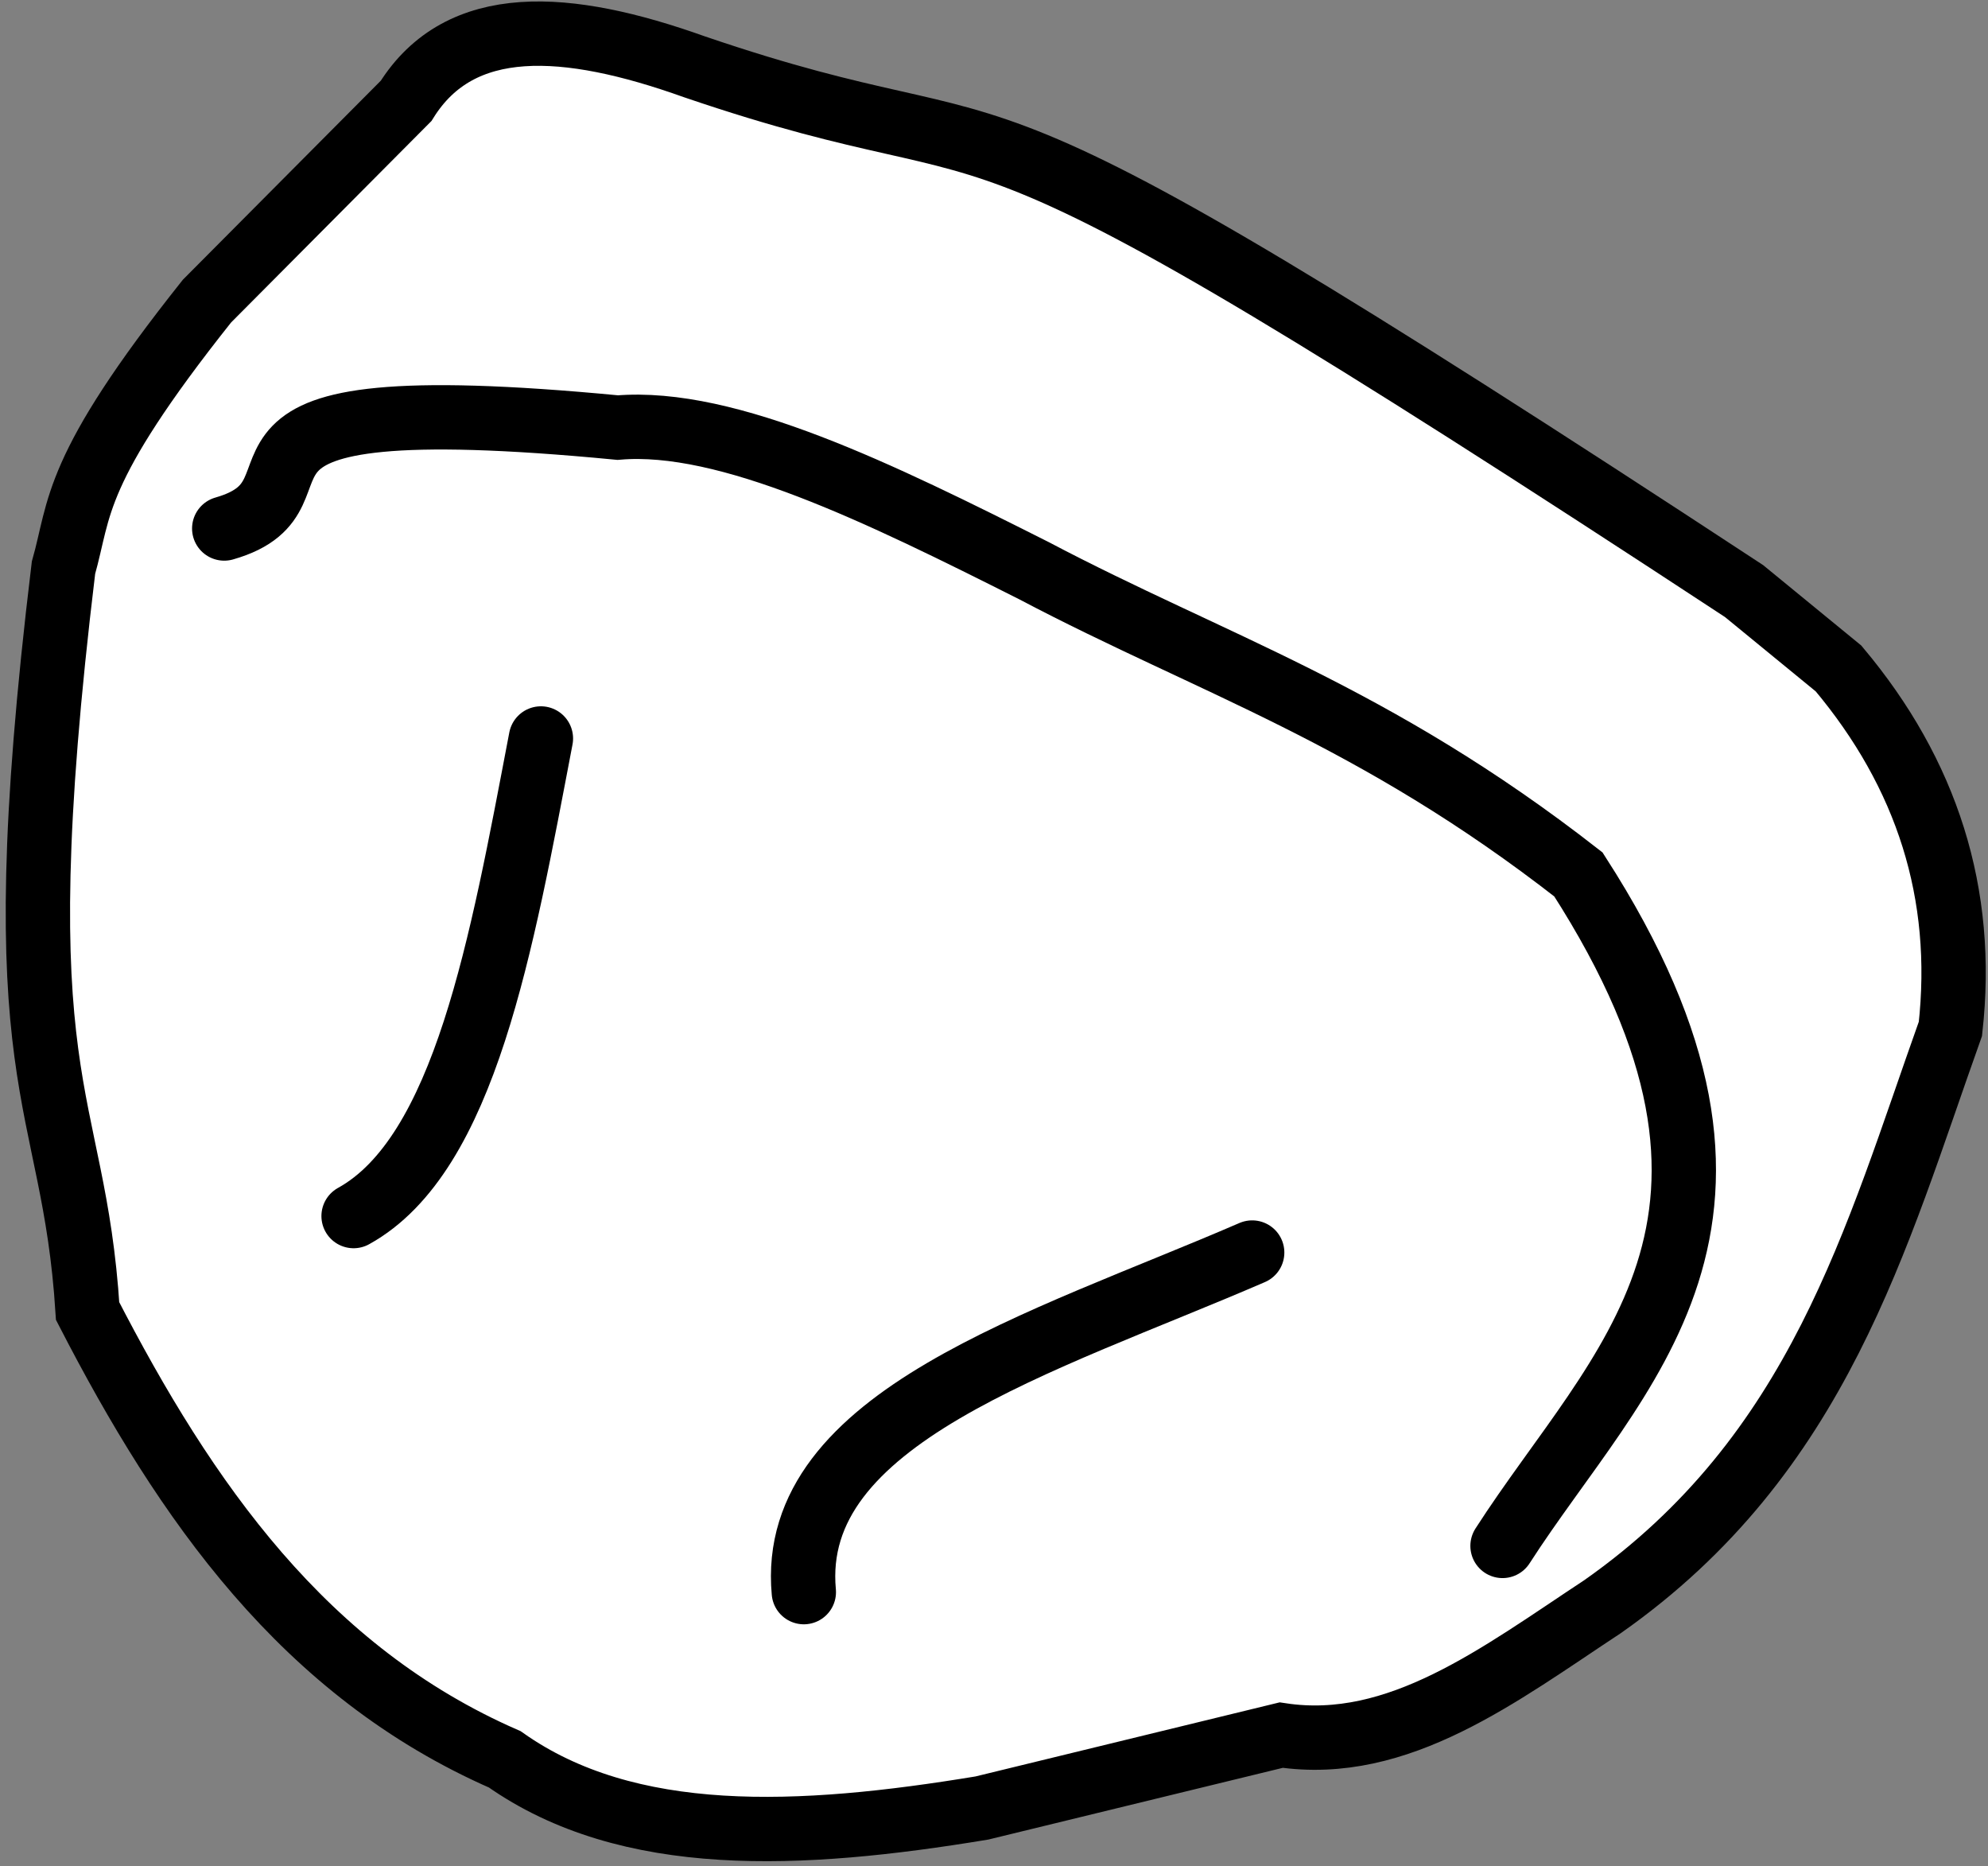 <svg width="309" height="290" viewBox="0 0 309 290" fill="none" xmlns="http://www.w3.org/2000/svg">
<rect x="0" y="0" width="309" height="290" fill="#808080" stroke="none"/>
<path d="M271.085 91.851C137.701 4.29 165.028 29.848 107.94 10.382C88.041 3.27 71.523 2.206 63.126 15.671L32.173 46.787C11.138 73.223 12.537 78.835 9.867 88.225C-0.042 169.968 11.41 168.942 13.618 203.733C28.871 233.345 47.291 259.773 78.456 273.391C97.688 286.958 124.322 285.626 152.614 280.955L199.136 269.626C217.377 272.369 233.092 260.204 249.084 249.668C282.833 225.978 291.556 192.352 303.159 159.871C305.494 138.862 299.517 120.251 285.771 103.882L271.085 91.851Z" fill="white" stroke="black" stroke-width="10" stroke-linecap="round"/>
<path d="M233.542 240.226C251.445 212.385 280.105 189.888 245.338 135.884C213.446 110.999 188.488 103.317 160.731 88.692C136.838 76.663 113.127 64.996 96.018 66.447C24.768 59.607 54.102 76.629 34.852 82.125" fill="white"/>
<path d="M233.542 240.226C251.445 212.385 280.105 189.888 245.338 135.884C213.446 110.999 188.488 103.317 160.731 88.692C136.838 76.663 113.127 64.996 96.018 66.447C24.768 59.607 54.102 76.629 34.852 82.125" stroke="black" stroke-width="10" stroke-linecap="round"/>
<path d="M84.075 114.755C77.976 146.659 72.294 179.39 54.959 188.969Z" fill="white"/>
<path d="M84.075 114.755C77.976 146.659 72.294 179.39 54.959 188.969" stroke="black" stroke-width="10" stroke-linecap="round"/>
<path d="M124.94 247.407C122.417 220.237 162.03 208.742 194.63 194.638Z" fill="white"/>
<path d="M124.94 247.407C122.417 220.237 162.03 208.742 194.63 194.638" stroke="black" stroke-width="10" stroke-linecap="round"/>
</svg>
